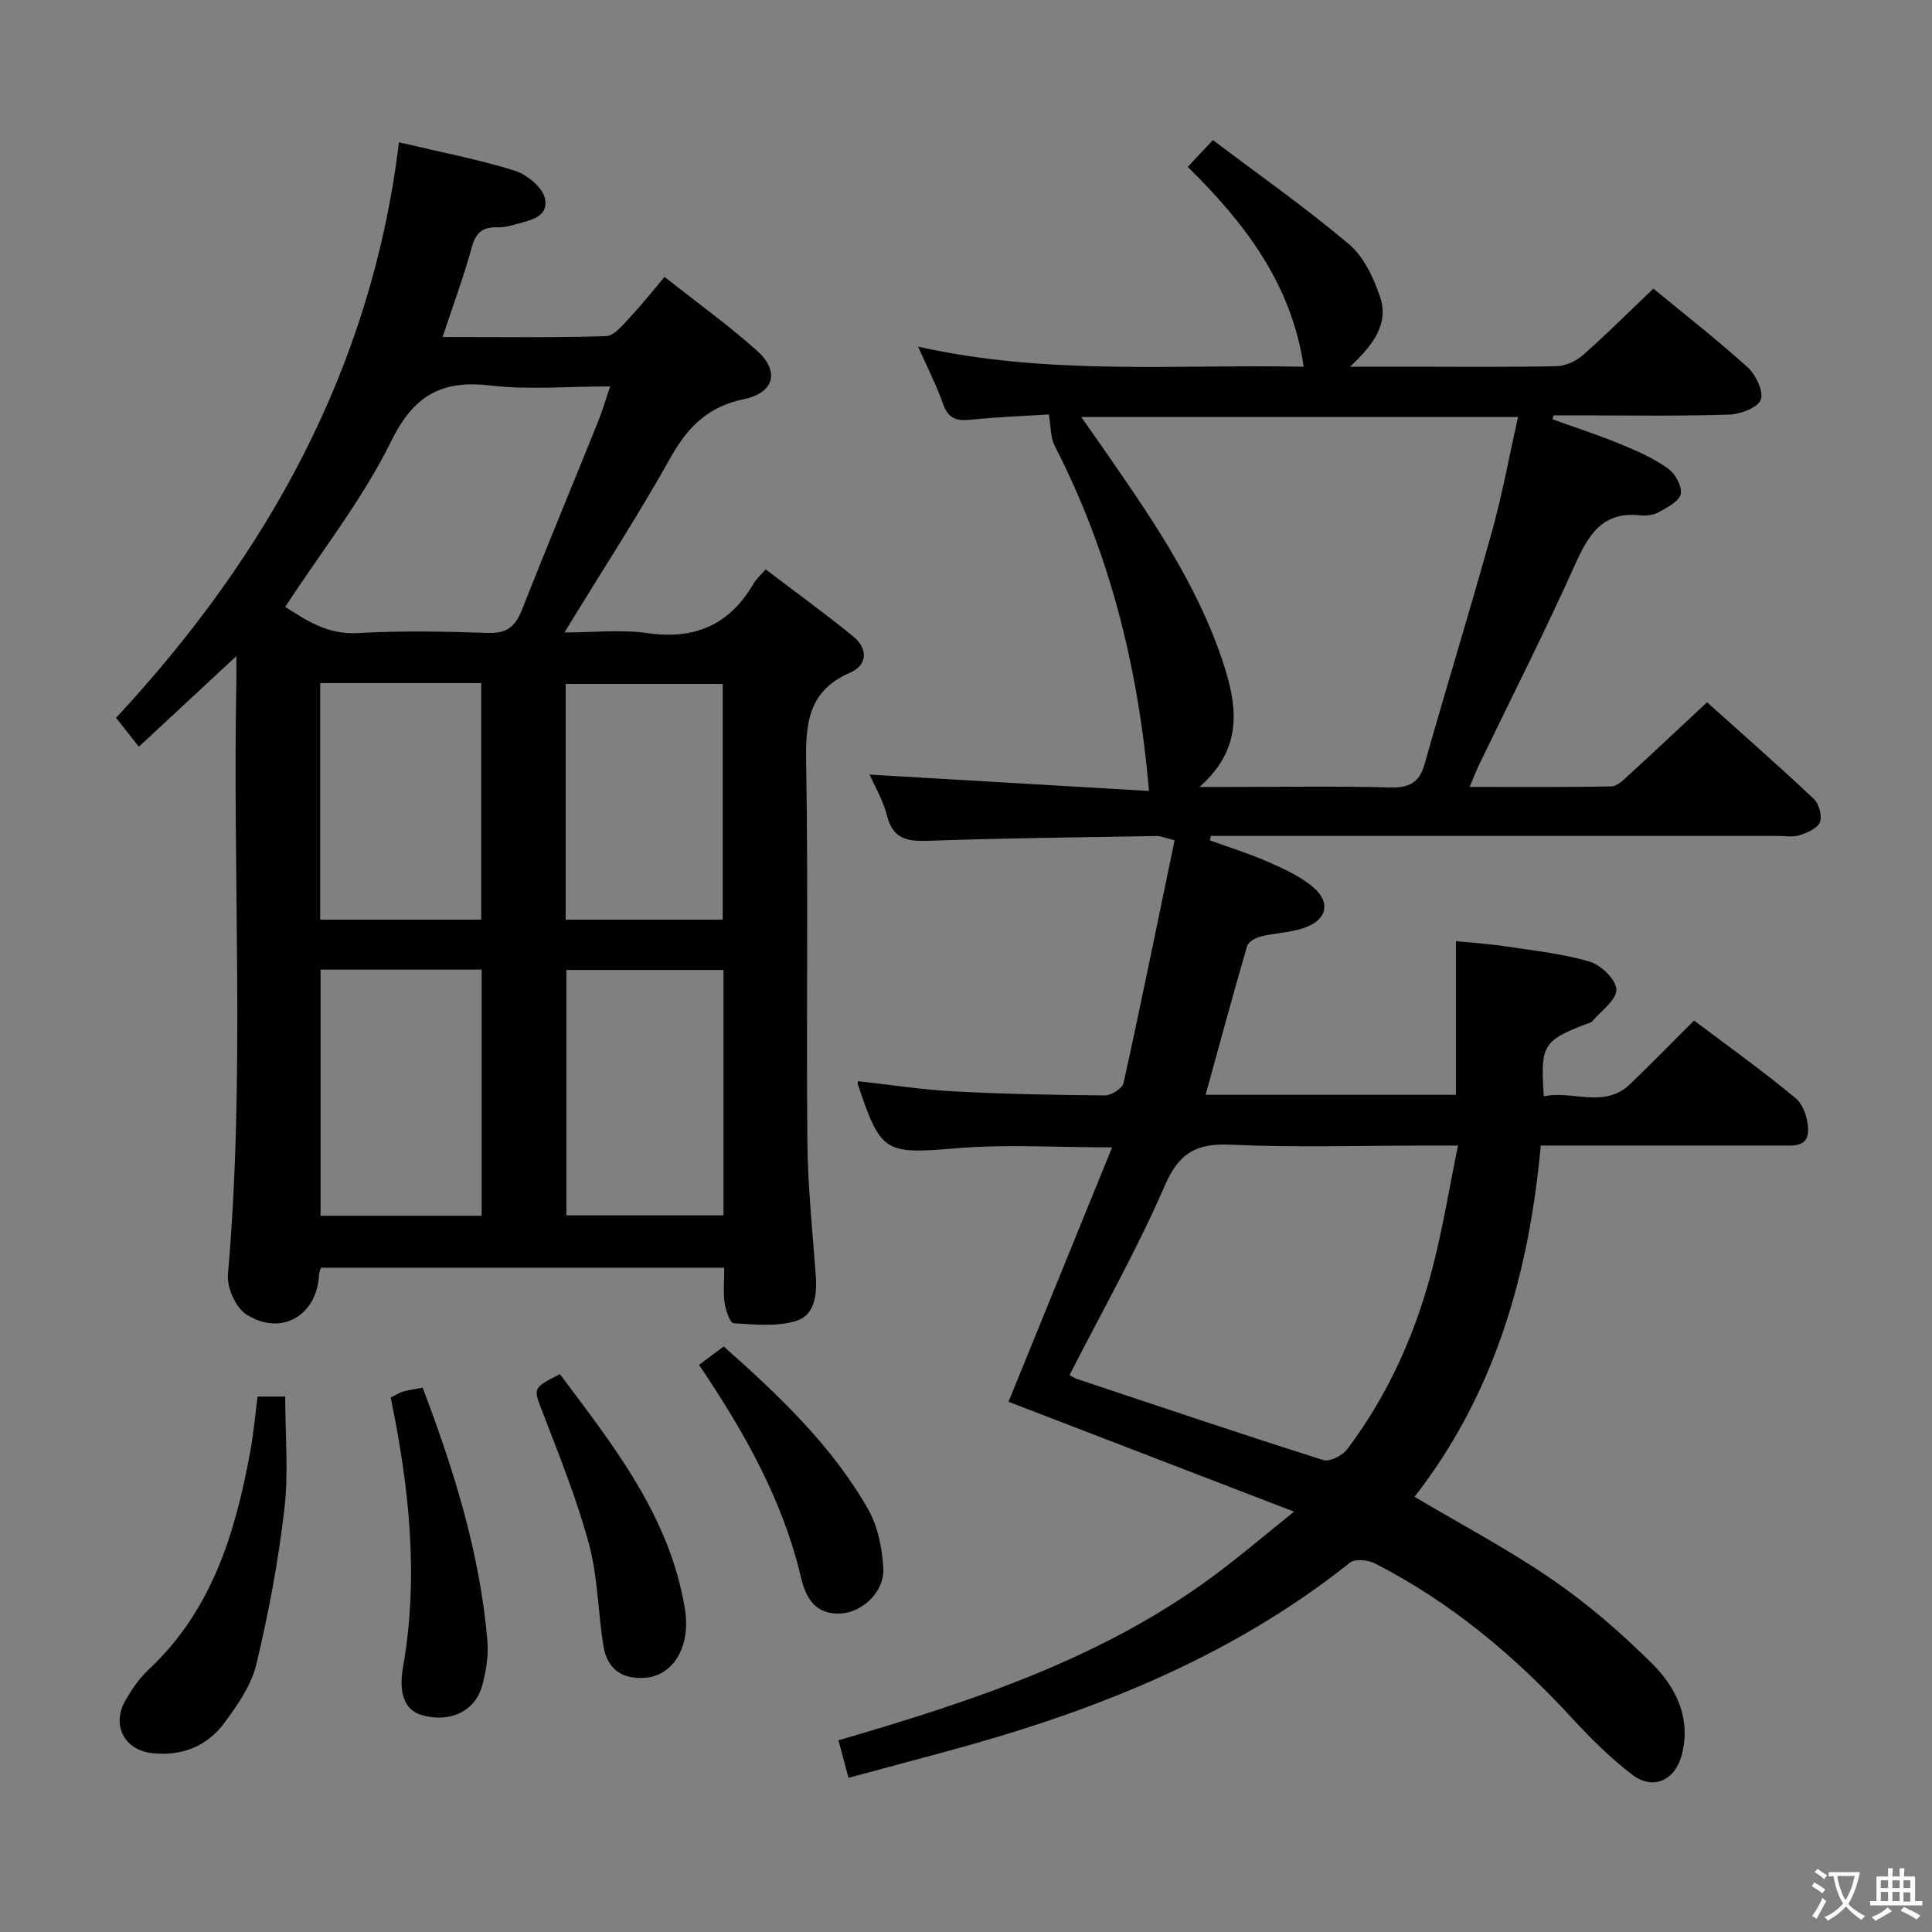 <svg enable-background="new 0 0 400 400" viewBox="0 0 400 400" xmlns="http://www.w3.org/2000/svg"><rect x="0" y="0" width="400" height="400" fill="#808080" stroke="none"/><g fill="#010103"><path d="m319 237.17c-2.44 26.69-9.57 51.49-26.14 72.72 9.89 5.87 19.6 10.99 28.57 17.17 7.35 5.07 14.22 11.01 20.56 17.31 5.01 4.98 8.19 11.33 6.2 18.97-1.37 5.27-5.94 7.39-10.23 4.11-4.46-3.4-8.52-7.43-12.34-11.57-11.93-12.98-25.24-24.17-41-32.21-1.42-.72-4.09-.97-5.14-.13-25.11 20.02-54.26 31.26-84.85 39.44-6.2 1.66-12.4 3.34-18.95 5.1-.74-2.75-1.37-5.08-2.09-7.77 28.3-8.24 55.87-17.35 79.42-35.35 4.6-3.52 9.03-7.25 14.91-11.99-20.68-7.96-40.08-15.42-59.12-22.75 6.99-17.16 14.03-34.46 21.45-52.67-11.66 0-21.77-.66-31.75.15-15.34 1.26-16.06 1.22-20.92-13.28-.04-.13.03-.31.06-.57 6.57.72 13.12 1.75 19.71 2.1 10.46.56 20.95.76 31.43.84 1.32.01 3.59-1.45 3.84-2.57 3.67-16.65 7.06-33.36 10.57-50.26-2.17-.53-2.93-.88-3.68-.87-15.81.27-31.62.43-47.42.99-4.37.15-7.25-.43-8.45-5.23-.79-3.16-2.55-6.08-3.6-8.48 19.28 1.13 38.59 2.26 57.84 3.39-2.2-25.81-8.2-49.42-19.56-71.55-.82-1.6-.71-3.69-1.17-6.4-4.68.3-10.47.5-16.22 1.09-2.9.3-4.62-.25-5.67-3.24-1.31-3.74-3.14-7.31-5.17-11.89 27.07 6.06 53.75 3.61 79.82 4.16-2.46-17.06-12.16-29.74-24-41.38 1.6-1.7 3.04-3.24 5.21-5.55 9.54 7.21 19.2 13.99 28.18 21.57 3.07 2.59 5.11 6.98 6.44 10.94 1.84 5.48-1.35 9.85-6.23 14.41h11.83c10.33 0 20.67.12 30.99-.11 1.87-.04 4.05-1.1 5.49-2.37 4.85-4.28 9.44-8.87 14.49-13.69 6.3 5.19 13.11 10.5 19.5 16.28 1.7 1.54 3.37 4.99 2.74 6.71-.61 1.66-4.2 3.02-6.52 3.1-10.35.34-20.69.16-31.02.16-1.79 0-3.59 0-5.38 0-.06.27-.13.54-.19.81 4.75 1.72 9.56 3.28 14.23 5.2 3.36 1.38 6.76 2.92 9.7 5.01 1.47 1.05 2.92 3.68 2.61 5.25-.29 1.5-2.76 2.76-4.49 3.74-1.09.62-2.62.83-3.89.69-7.81-.86-10.72 3.99-13.51 10.21-6.26 13.95-13.2 27.6-19.84 41.38-.63 1.31-1.15 2.66-1.99 4.63 10.18 0 19.77.09 29.37-.11 1.22-.02 2.54-1.38 3.6-2.35 5.28-4.83 10.49-9.73 16.2-15.06 6.9 6.19 14.6 12.95 22.07 19.97 1.09 1.02 1.8 3.55 1.3 4.85-.49 1.28-2.64 2.19-4.24 2.71-1.36.45-2.97.14-4.47.14-37.33 0-74.66 0-111.99 0-1.79 0-3.59 0-5.38 0-.08.3-.16.61-.24.91 3.96 1.44 7.99 2.7 11.85 4.37 3.17 1.37 6.42 2.86 9.11 4.97 4.39 3.45 3.42 7.36-2.06 8.99-2.68.8-5.57.89-8.29 1.57-1.08.27-2.62 1.08-2.88 1.96-2.97 10.17-5.72 20.39-8.6 30.83h51.83c0-10.51 0-20.75 0-31.81 3.08.31 6.62.52 10.11 1.05 5.9.89 11.9 1.52 17.58 3.19 2.34.69 5.48 3.74 5.52 5.78.05 2.15-3.14 4.39-4.97 6.54-.29.34-.88.44-1.34.62-8.89 3.45-9.44 4.35-8.71 14.95 5.95-1.33 12.5 2.67 17.93-2.59 4.41-4.26 8.7-8.65 13.18-13.11 7.1 5.35 14.29 10.47 21.06 16.11 1.64 1.37 2.6 4.47 2.55 6.74-.08 3.43-3.26 3.04-5.76 3.04-14.5 0-29 0-43.5 0-1.82-.01-3.63-.01-6.09-.01zm-70.66-74.24h5.96c11.16 0 22.32-.19 33.47.1 3.95.1 6.07-.92 7.18-4.85 4.56-16.1 9.49-32.1 13.97-48.22 2.14-7.72 3.58-15.64 5.37-23.62-30.5 0-60.18 0-90.43 0 1.57 2.24 2.8 3.96 4.01 5.71 9.86 14.2 19.81 28.37 25.32 45.01 2.97 8.99 4.31 17.84-4.85 25.87zm-26.9 121.75c.34.19.88.6 1.49.8 17 5.67 33.98 11.41 51.07 16.82 1.32.42 3.97-.97 4.96-2.29 8.69-11.57 14.41-24.6 17.9-38.57 1.95-7.78 3.26-15.72 4.99-24.26-3.04 0-4.84 0-6.63 0-13.48 0-26.99.43-40.44-.18-7.09-.32-10.66 1.65-13.62 8.47-5.8 13.36-13.03 26.1-19.72 39.21z"/><path d="m82.6 29.46c8.89 2.1 16.57 3.56 23.98 5.88 2.54.8 5.79 3.48 6.26 5.8.81 3.97-3.45 4.52-6.43 5.4-1.1.32-2.28.55-3.42.52-2.89-.08-4.43.95-5.27 3.99-1.65 6.05-3.85 11.96-6.08 18.72 11.74 0 22.81.17 33.86-.18 1.69-.05 3.46-2.35 4.91-3.88 2.4-2.53 4.56-5.29 7.18-8.38 7.08 5.6 13.4 10.13 19.16 15.3 4.72 4.24 3.57 8.71-2.73 10.01-7.35 1.52-11.58 5.67-15.14 12.02-6.73 12.02-14.26 23.59-22.02 36.28 6.17 0 11.8-.64 17.23.14 9.85 1.42 17.03-1.78 21.97-10.33.48-.83 1.27-1.5 2.46-2.87 6.1 4.64 12.23 9.08 18.09 13.85 3.1 2.53 3.11 5.93-.67 7.57-8.79 3.83-9.18 10.74-9.03 19.02.44 25.99.01 51.99.25 77.98.08 9.29 1.06 18.58 1.74 27.86.29 3.93-.25 8.15-4.04 9.32-4.02 1.24-8.65.74-12.99.48-.72-.04-1.63-2.66-1.84-4.17-.31-2.28-.08-4.63-.08-7.33-27.99 0-55.7 0-83.51 0-.14.48-.36.92-.38 1.38-.37 8.51-7.83 12.93-15.07 8.29-2.2-1.41-4.04-5.57-3.8-8.27 3.59-40.91.94-81.9 1.75-122.84.03-1.31 0-2.63 0-5.18-6.97 6.47-13.19 12.26-20.19 18.76-1.45-1.83-2.75-3.48-4.72-5.98 31.18-33.54 52.88-72.25 58.57-119.16zm-23.54 96.18c4.35 2.8 8.75 5.78 14.99 5.43 8.96-.51 17.99-.34 26.97-.03 3.8.13 5.63-1.23 6.97-4.62 5.18-13.12 10.6-26.15 15.88-39.24.89-2.2 1.54-4.49 2.45-7.18-8.76 0-16.83.74-24.7-.18-10.16-1.19-15.94 1.95-20.66 11.59-5.89 11.96-14.35 22.65-21.9 34.23zm7.31 75.11v50.95h33.35c0-17.07 0-33.84 0-50.95-11.1 0-22.03 0-33.35 0zm83.42.07c-11.11 0-21.82 0-32.53 0v50.81h32.53c0-17.01 0-33.64 0-50.81zm-83.5-59.39v48.97h33.34c0-16.52 0-32.62 0-48.97-11.23 0-22.14 0-33.34 0zm50.83 48.97h32.51c0-16.52 0-32.62 0-48.8-11.01 0-21.7 0-32.51 0z"/><path d="m53.33 289.14h5.72c0 7.83.71 15.64-.17 23.27-1.25 10.82-3.27 21.59-5.81 32.18-1.04 4.34-3.89 8.43-6.62 12.12-3.58 4.85-8.84 6.93-14.91 6.27-5.83-.63-8.5-5.83-5.57-10.92 1.31-2.29 2.85-4.58 4.76-6.36 13.14-12.24 17.99-28.3 21.08-45.17.67-3.57.98-7.21 1.52-11.39z"/><path d="m115.92 284.5c11.09 14.82 22.7 29.37 25.87 48.51 1.3 7.83-2.33 13.97-8.37 14.37-4.81.32-7.73-2-8.48-6.55-1.15-7.01-1.14-14.28-2.98-21.08-2.49-9.22-6.08-18.17-9.52-27.1-2.04-5.3-2.32-5.2 3.48-8.15z"/><path d="m80.89 289.34c1.08-.53 1.77-1.01 2.55-1.23 1.25-.35 2.55-.52 4.06-.81 6.49 17.06 11.86 34.26 13.41 52.41.26 3.07-.27 6.34-1.1 9.34-1.47 5.31-6.78 7.7-12.46 6.05-3.57-1.03-4.87-4.48-3.91-9.94 3.28-18.63 1.31-37.06-2.55-55.82z"/><path d="m144.73 282.58c1.91-1.43 3.36-2.51 5.11-3.81 11.34 10.08 22.33 20.44 29.9 33.71 2.03 3.56 2.93 8.11 3.14 12.27.24 4.79-4.29 9.02-8.72 9.3-5.25.32-7.3-3.07-8.33-7.48-3.78-16.08-11.77-30.15-21.1-43.99z"/></g><path d="m377.9 391.2c-.2.3-.4.5-.6.8-.7-.6-1.4-1-2.2-1.5.2-.3.4-.5.5-.8.6.4 1.4.8 2.3 1.5zm-1.8 6.1c-.2-.2-.5-.4-.9-.6.4-.6.8-1.2 1.2-1.9s.7-1.3.9-1.9c.3.3.5.5.8.7-.7 1.3-1.4 2.6-2 3.7zm2.2-9c-.3.3-.5.5-.6.8-.6-.6-1.3-1.1-2-1.5.3-.3.5-.5.6-.7.6.5 1.3.9 2 1.4zm.3.2v-.9h2 4.5c-.3 1.3-.6 2.5-1 3.6s-.9 2.1-1.4 3c.4.5 1 1 1.6 1.4s1.2.8 1.9 1.1c-.3.2-.5.4-.8.8-.4-.3-1-.7-1.6-1.2s-1.2-1.1-1.6-1.6c-.5.6-1.1 1.1-1.7 1.6s-1.4.9-2.1 1.4c-.1-.3-.3-.5-.7-.8.6-.2 1.2-.5 1.9-1s1.4-1.1 2-1.8c-.5-.8-.9-1.6-1.2-2.5s-.6-2-.8-3.2c-.4.1-.7.1-1 .1zm2.5 2.7c.3 1 .7 1.7 1 2.2.3-.5.6-1.1 1-2s.6-1.9.9-3h-3.2-.4c.1.9.3 1.8.7 2.8z" fill="#fcfafa"/><path d="m396.5 388.5v1.5 3.6h1.5v.9c-.4 0-1 0-1.7 0h-7.9c-.5 0-.9 0-1.2 0v-.9h1.3v-3.5c0-.7 0-1.2 0-1.6h2.4c0-.8 0-1.4 0-1.7h1c0 .3-.1.8-.1 1.7h1.5c0-.8 0-1.4 0-1.7h1c0 .3-.1.9-.1 1.7zm-8.2 9.2c-.2-.3-.5-.5-.8-.8.8-.3 1.4-.6 1.9-.9s1-.7 1.4-1.1c.3.3.6.5.9.8-1.6 1-2.8 1.6-3.4 2zm2.6-6.8v-1.6h-1.5v1.6zm0 2.7v-1.9h-1.5v1.9zm2.4-2.7v-1.6h-1.5v1.6zm0 2.7v-1.9h-1.5v1.9zm.2 2 .7-.8c.4.2.9.5 1.6.8s1.3.7 1.8 1c-.3.3-.5.5-.8.8-.4-.3-1.5-1-3.3-1.8zm2-4.7v-1.6h-1.4v1.6zm0 2.8v-1.9h-1.4v1.9z" fill="#fcfafa"/></svg>